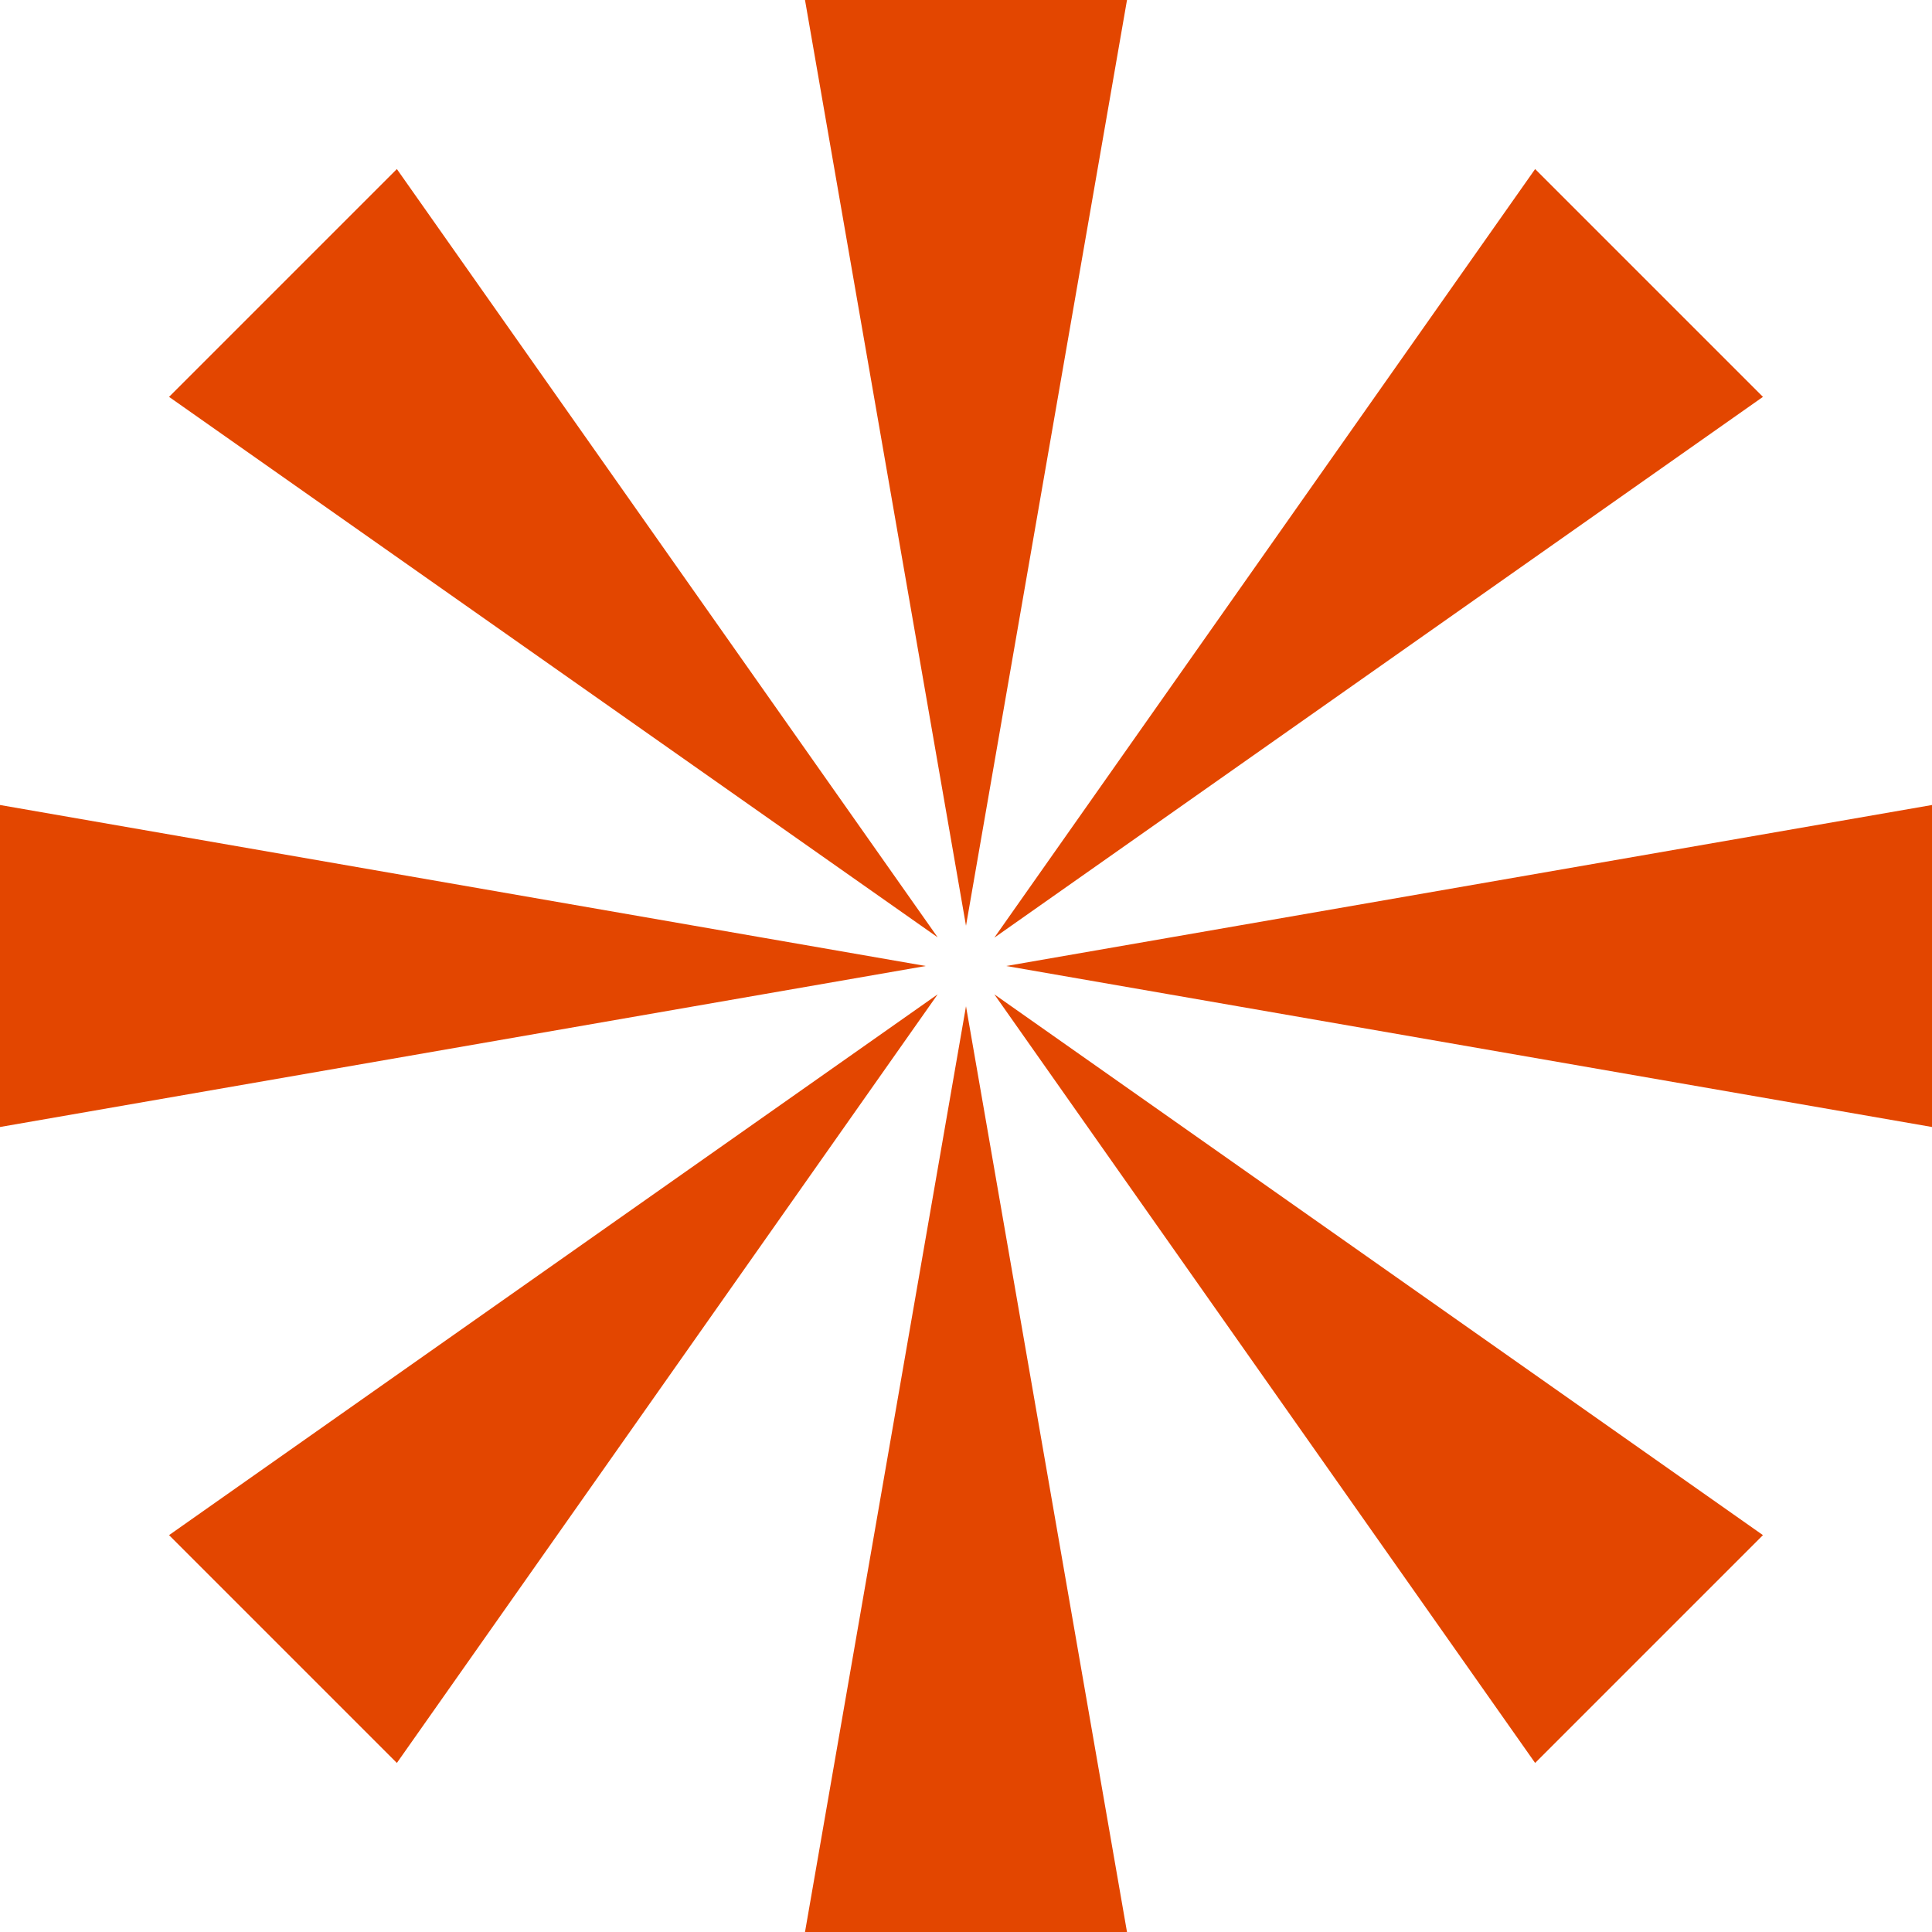 <svg width="12" height="12" viewBox="0 0 12 12" fill="none" xmlns="http://www.w3.org/2000/svg">
<path d="M6 6.25L7 12H5L6 6.25ZM5.824 6.176L2.465 10.95L1.05 9.535L5.824 6.176ZM6.176 6.176L10.95 9.535L9.535 10.95L6.176 6.176ZM0 5L5.75 6L0 7V5ZM12 5V7L6.25 6L12 5ZM9.535 1.05L10.95 2.465L6.176 5.824L9.535 1.05ZM2.465 1.05L5.824 5.822L1.05 2.465L2.465 1.05ZM7 0L6 5.75L5 0H7Z" fill="#E34600"/>
</svg>
